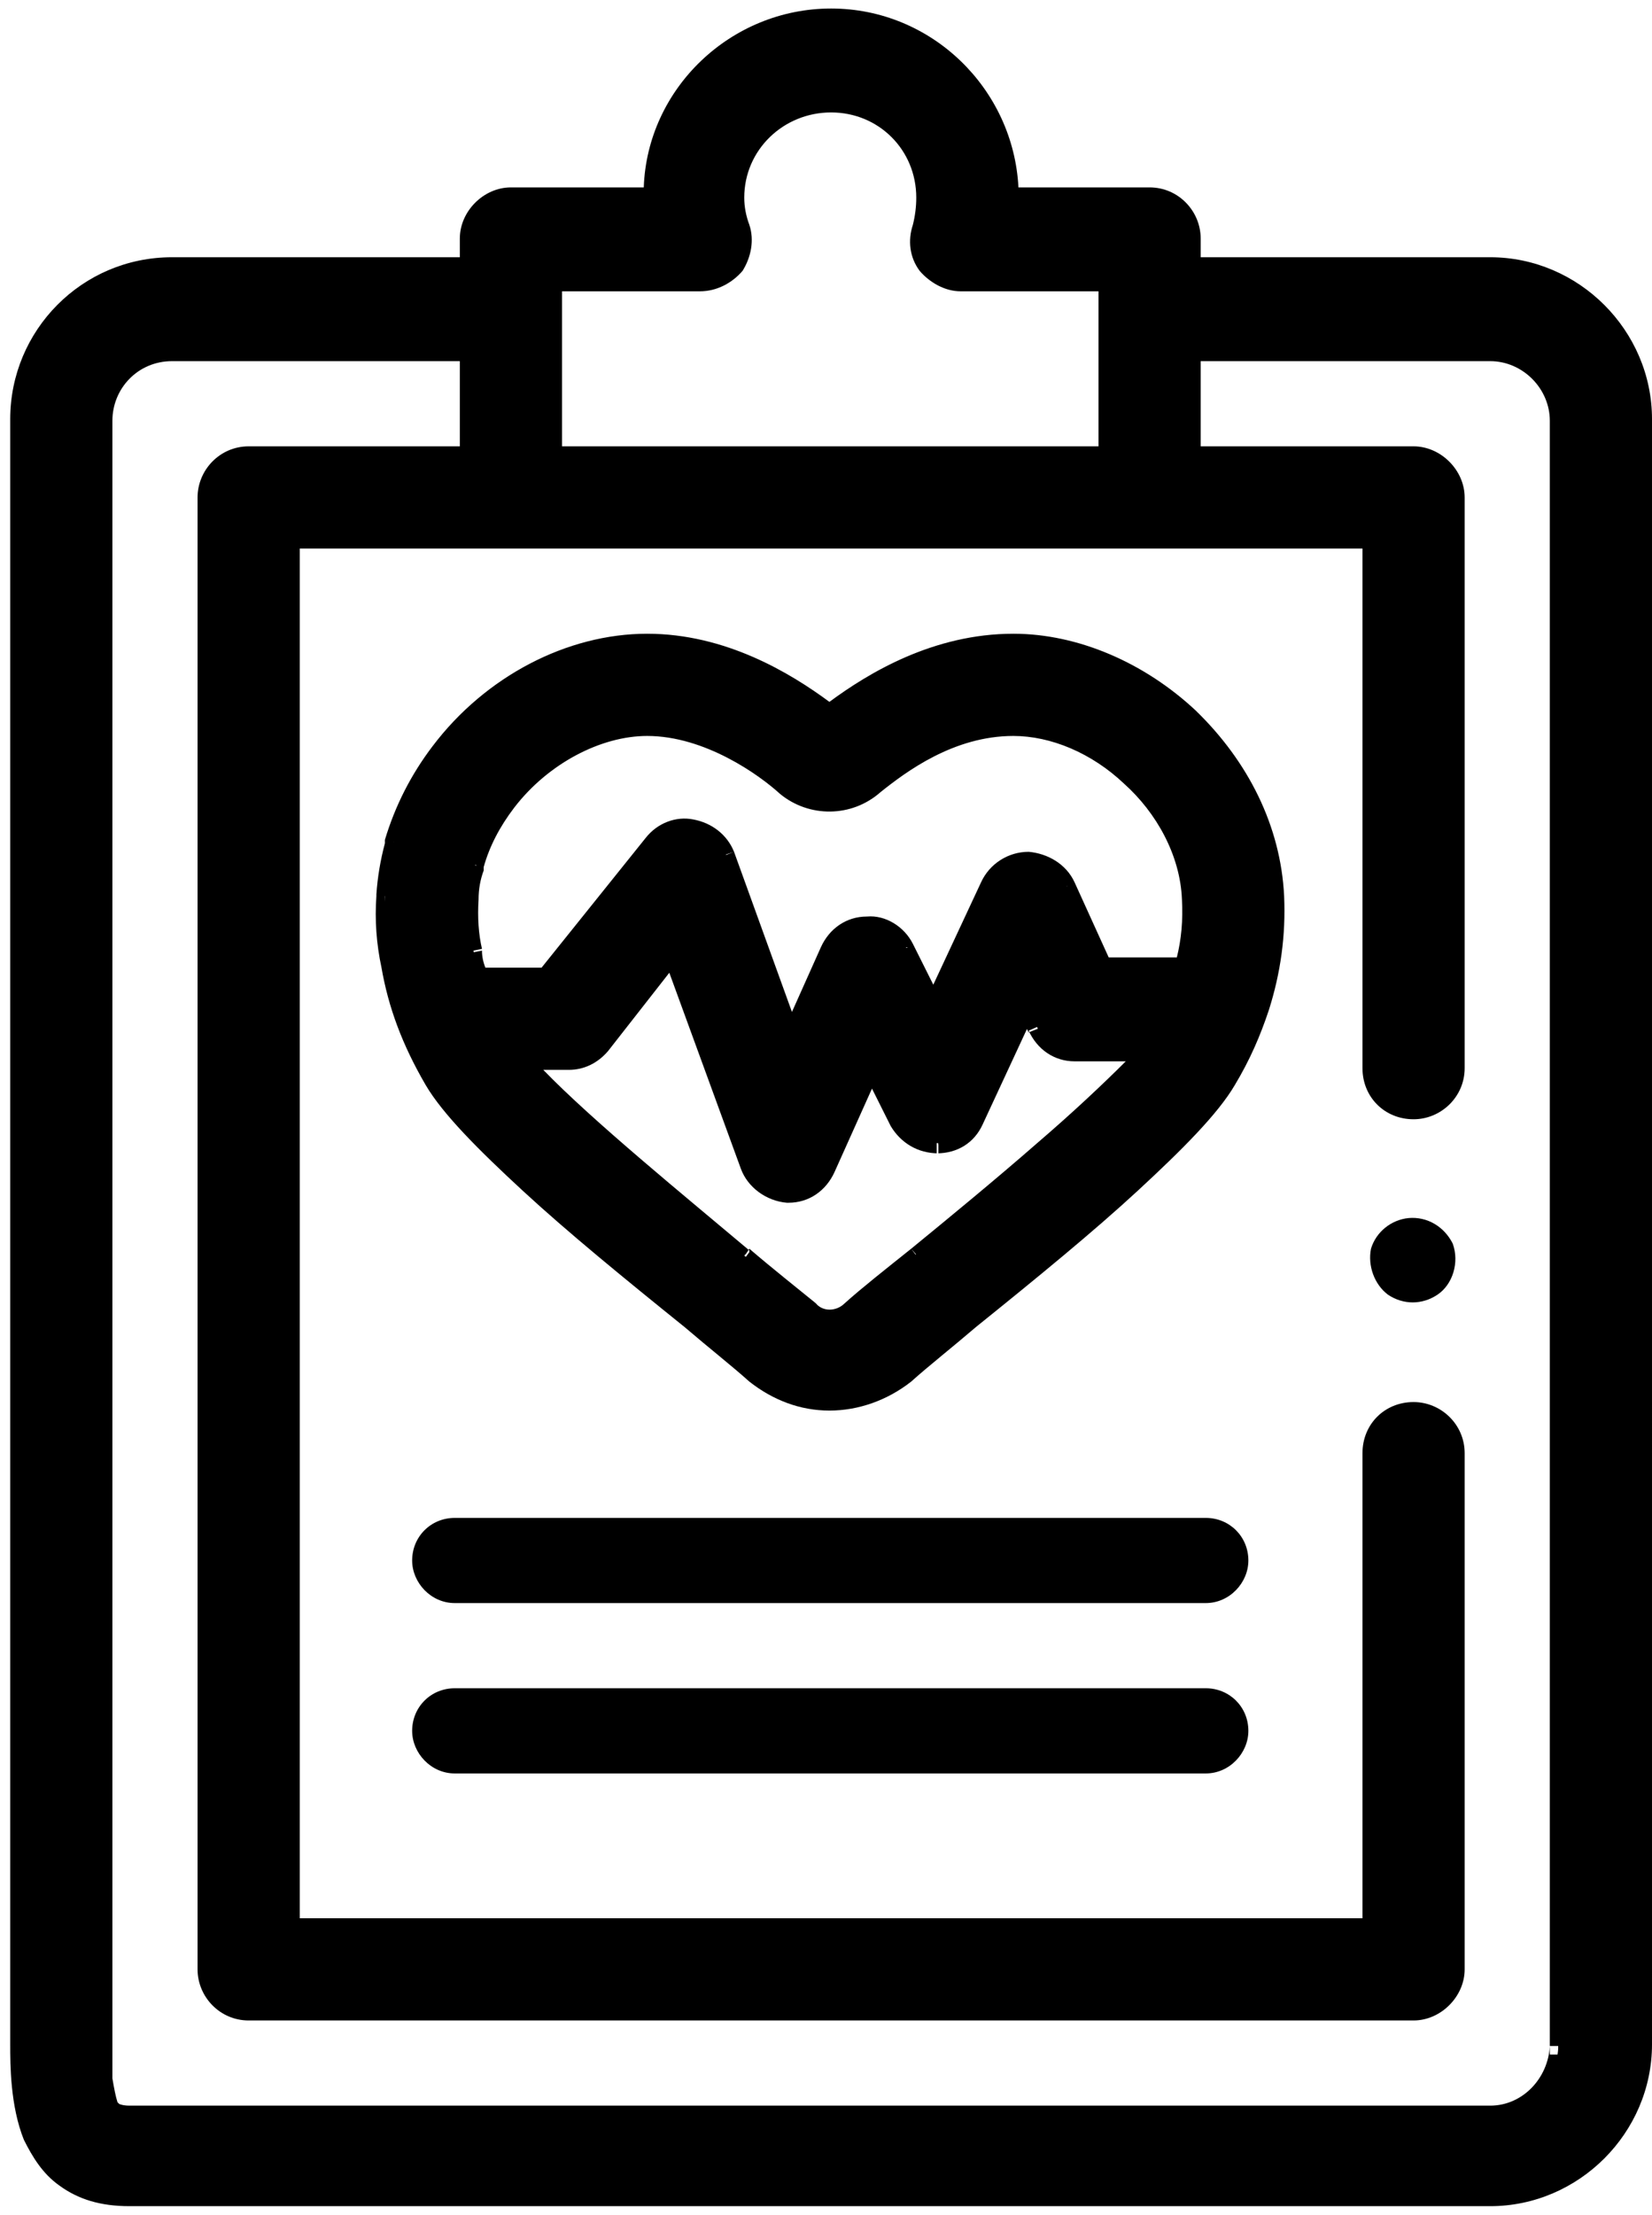 <svg version="1.2" xmlns="http://www.w3.org/2000/svg" viewBox="0 0 97 130" width="97" height="130">
	<title>image</title>
	<style>
		<!-- .s0 { fill: #007ef3 } 
		.s1 { fill: #007ef3;stroke: #007ef3 }  -->
	</style>
	<path id="Layer" fill-rule="evenodd" class="s0" d="m96.5 24.6v95.4c0 5-4.1 9-9.1 9h-79.8c-6.6 0-6.6-6.5-6.6-9v-95.4c0-4.9 4.1-9 9.1-9h17.4v-1.6c0-1.4 1.1-2.5 2.5-2.5h8.2c0-5.8 4.7-10.5 10.6-10.5 5.8 0 10.5 4.7 10.5 10.5h8.2c1.4 0 2.5 1.1 2.5 2.5v1.6h17.4c5 0 9.1 4.1 9.1 9zm-64 2h32.5v-10.1h-8.6c-0.8 0-1.5-0.4-2-1-0.5-0.7-0.6-1.5-0.4-2.2q0.3-0.9 0.3-1.8c0-3-2.5-5.5-5.5-5.5-3.1 0-5.6 2.5-5.6 5.5q0 0.9 0.3 1.8c0.2 0.7 0.1 1.5-0.4 2.2-0.5 0.6-1.2 1-2 1h-8.6zm54.9 97.4c2.3 0 4.1-1.8 4.1-4v-95.4c0-2.2-1.8-4-4.1-4h-17.4v6h13c1.3 0 2.5 1.1 2.5 2.5v33.5c0 1.4-1.2 2.5-2.5 2.5-1.4 0-2.5-1.1-2.5-2.5v-31h-63.5v81.4h63.5v-27.8c0-1.4 1.1-2.5 2.5-2.5 1.3 0 2.5 1.1 2.5 2.5v30.3c0 1.4-1.2 2.5-2.5 2.5h-68.5c-1.3 0-2.5-1.1-2.5-2.5v-86.4c0-1.4 1.2-2.5 2.5-2.5h13v-6h-17.4c-2.3 0-4.1 1.8-4.1 4v95.4c0 1.2 0.1 2.7 0.5 3.5 0.1 0.3 0.2 0.5 1.1 0.5z"/>
	<path id="Layer" fill-rule="evenodd" class="s0" d="m69.5 16.1v-2.1c0-1.1-0.9-2-2-2h-8.7v-0.5c0-5.5-4.5-10-10.1-10-5.5 0-10 4.5-10 10v0.5h-8.7c-1.1 0-2 0.9-2 2v2.1h-17.9c-4.7 0-8.6 3.9-8.6 8.5v95.4c0 1.2 0.1 3.4 0.8 5.2 0.4 0.9 1 1.7 1.8 2.3 0.8 0.6 1.9 1 3.5 1h79.8c4.7 0 8.6-3.8 8.6-8.5v-95.4c0-4.6-3.9-8.5-8.6-8.5zm27.5 103.9c0 5.2-4.3 9.5-9.5 9.5h-79.9c-1.7 0-3-0.4-4.1-1.2-1-0.7-1.6-1.7-2.1-2.7-0.8-2-0.8-4.4-0.8-5.6v-95.4c0-5.2 4.2-9.5 9.5-9.5h16.9v-1.1c0-1.6 1.4-3 3-3h7.8c0.2-5.8 5.1-10.5 11-10.5 5.9 0 10.7 4.7 11 10.5h7.7c1.7 0 3 1.4 3 3v1.1h17c5.2 0 9.5 4.3 9.5 9.5zm-65-103.9h9.1c0.7 0 1.3-0.3 1.6-0.8 0.4-0.6 0.5-1.2 0.3-1.8q-0.3-0.9-0.3-1.9c0-3.3 2.8-6 6.1-6 3.3 0 6 2.7 6 6q0 1-0.3 1.9c-0.2 0.6-0.1 1.2 0.3 1.8 0.4 0.5 1 0.8 1.6 0.8h9.1v11.1h-33.5zm32.5 10.1v-9.1h-8.1c-0.9 0-1.8-0.5-2.4-1.2-0.6-0.8-0.7-1.8-0.4-2.7q0.2-0.8 0.2-1.6c0-2.8-2.2-5-5-5-2.8 0-5.1 2.2-5.1 5q0 0.8 0.3 1.6c0.3 0.9 0.1 1.9-0.4 2.7-0.6 0.7-1.5 1.2-2.5 1.2h-8.1v9.1zm27.5 93.4v0.5c0 2.5-2.1 4.5-4.5 4.5h-79.9q-0.7 0-1.1-0.2c-0.3-0.2-0.4-0.5-0.5-0.6q0 0 0 0l0.5-0.2 0.4-0.2c0.1 0.1 0.1 0.1 0.1 0.1 0 0 0.2 0.1 0.6 0.1h79.9c1.9 0 3.4-1.6 3.5-3.5v0.5h0.5v-0.5h-0.5q0 0 0 0v-95.4c0-1.9-1.6-3.5-3.5-3.5h-17v5h12.5c1.6 0 3 1.4 3 3v33.5c0 1.7-1.4 3-3 3-1.7 0-3-1.3-3-3v-30.5h-62.4v80.4h62.4v-27.3c0-1.7 1.3-3 3-3 1.6 0 3 1.3 3 3v30.3c0 1.6-1.4 3-3 3h-68.4c-1.7 0-3-1.4-3-3v-86.4c0-1.6 1.3-3 3-3h12.4v-5h-16.9c-2 0-3.5 1.6-3.5 3.5v95.4c0 0.6 0 1.2 0 1.9 0.1 0.6 0.2 1.1 0.3 1.4l-0.4 0.2-0.5 0.2c-0.2-0.5-0.3-1.1-0.4-1.8 0-0.6 0-1.3 0-1.9v-95.4c0-2.5 2-4.5 4.5-4.5h17.9v7h-13.4c-1.1 0-2 0.9-2 2v86.4c0 1.1 0.9 2 2 2h68.4c1.1 0 2-0.9 2-2v-30.3c0-1.1-0.9-2-2-2-1.1 0-2 0.9-2 2v28.3h-64.4v-82.4h64.4v31.5c0 1.1 0.9 2 2 2 1.1 0 2-0.9 2-2v-33.5c0-1.1-0.9-2-2-2h-13.5v-7h18c2.4 0 4.5 2 4.5 4.5v94.9zm-84.4 4v1c0 0 0-1 0-1zm88.9-98.9h-0.5zm-42.1-9.1l-0.4 0.3zm-47.9 108l0.4-0.2z"/>
	<path id="Layer" class="s1" d="m85.3 73c-0.5-1-1.5-1.6-2.6-1.5-1 0.1-1.9 0.8-2.2 1.8-0.2 1 0.2 2.1 1 2.7 0.9 0.6 2 0.6 2.9 0 0.9-0.6 1.3-1.9 0.9-3z"/>
	<path id="Layer" fill-rule="evenodd" class="s0" d="m74.9 52.6c0.1 2.3-0.2 4.4-0.9 6.6-0.4 1.4-1.1 2.8-2 4.2-1.9 3.3-7.9 8.3-15 14.1-1.4 1.2-2.8 2.3-3.9 3.2-1.2 1.1-2.8 1.6-4.4 1.6-1.5 0-3.1-0.5-4.4-1.6-1-0.9-2.4-2-3.8-3.2-7.1-5.8-13.1-10.8-15-14.1-1.4-2.3-2.2-4.4-2.6-6.7-0.3-1.3-0.4-2.7-0.3-4.1q0 0 0 0 0.1-1.5 0.5-2.9 0-0.1 0-0.3 0.8-2.8 2.7-5.3c3.1-4 7.7-6.4 12.2-6.4 4.6 0 8.5 2.4 10.7 4.2 2.2-1.8 6-4.2 10.8-4.2 3.6 0 7.4 1.6 10.3 4.4 3.1 2.9 4.9 6.6 5.1 10.5zm-47.1 3.2q0.1 0.7 0.3 1.4h4l6.2-7.8c0.6-0.7 1.5-1 2.4-0.9 0.9 0.2 1.6 0.8 1.9 1.6l3.8 10.6 2.3-4.9c0.4-0.9 1.2-1.5 2.2-1.5 0.9-0.1 1.8 0.5 2.3 1.3l1.6 3.3 3.3-6.9c0.4-0.9 1.3-1.5 2.3-1.5 0.9 0.1 1.8 0.6 2.2 1.5l2.2 4.7h4.7q0.5-1.8 0.4-3.9c-0.3-5.7-5.8-10.1-10.4-10.1-3.7 0-6.7 2.2-8.1 3.4-1.5 1.4-3.8 1.4-5.3 0.1-1.2-1.1-4.5-3.5-8.1-3.5-2.9 0-6.1 1.7-8.2 4.4q-1.3 1.7-1.9 3.7 0 0.1 0 0.1-0.3 1-0.3 1.9-0.1 1.6 0.2 3zm26 17.8h0.1c4.4-3.6 10.9-8.9 13.3-11.9h-4.1c-0.9 0-1.8-0.5-2.2-1.4l-0.6-1.3-3.1 6.7c-0.4 0.8-1.3 1.4-2.2 1.4-1 0-1.9-0.5-2.3-1.4l-1.6-3.1-2.6 5.9c-0.4 0.9-1.3 1.5-2.3 1.5q0 0 0 0-0.1 0-0.1 0c-1-0.1-1.9-0.7-2.2-1.7l-4.5-12.3-4.2 5.3c-0.4 0.6-1.2 0.9-1.9 0.9h-2.6c2.7 3.1 8.7 8 12.9 11.4l0.1 0.1c1.4 1.2 2.8 2.3 3.9 3.2 0.6 0.5 1.6 0.5 2.3 0 1.1-0.9 2.5-2.1 3.9-3.3z"/>
	<path id="Layer" fill-rule="evenodd" class="s0" d="m70.2 41.7c3.1 3 5 6.8 5.2 10.9h-0.5 0.2-0.2 0.5c0.1 2.3-0.2 4.5-0.9 6.7l-0.2-0.1 0.2 0.1c-0.5 1.5-1.1 2.9-2 4.4-1 1.7-3.1 3.8-5.7 6.2-2.6 2.4-5.9 5.1-9.5 8l-0.3-0.4 0.3 0.4c-1.4 1.2-2.8 2.3-3.8 3.2-1.4 1.1-3.1 1.7-4.8 1.7-1.7 0-3.3-0.6-4.7-1.7l0.3-0.4 0.3-0.4c1.2 1 2.7 1.5 4.1 1.5 1.5 0 2.9-0.5 4.1-1.5 1.1-0.9 2.4-2 3.9-3.2 3.6-2.9 6.8-5.6 9.4-8 2.7-2.4 4.6-4.4 5.5-5.9 0.9-1.5 1.5-2.8 1.9-4.2 0.7-2.1 1-4.1 0.9-6.4-0.2-3.7-1.9-7.4-4.9-10.2-2.9-2.7-6.5-4.2-10-4.2-4.6 0-8.4 2.3-10.5 4l-0.3 0.3-0.3-0.2c-2.2-1.8-5.9-4.1-10.4-4.1-4.3 0-8.8 2.4-11.8 6.2l-0.8-0.6c3.1-4.1 7.9-6.6 12.6-6.6 4.6 0 8.4 2.3 10.7 4 2.3-1.7 6.1-4 10.8-4 3.8 0 7.7 1.7 10.7 4.5zm-46.6 7.9l-0.4-0.1-0.1-0.1 0.5 0.2q0 0.1-0.1 0.2l-0.4-0.1 0.4 0.1q-0.3 1.4-0.4 2.8h-0.5v0.5h0.5v-0.4c-0.1 1.3 0 2.6 0.3 3.9 0.3 2.2 1.1 4.3 2.5 6.6 0.9 1.5 2.8 3.6 5.5 6 2.6 2.3 5.9 5 9.4 7.9l-0.3 0.4 0.3-0.4c1.4 1.2 2.8 2.3 3.8 3.2l-0.6 0.8c-1-0.9-2.4-2-3.8-3.2-3.6-2.9-6.9-5.6-9.5-8-2.6-2.4-4.7-4.5-5.7-6.2-1.4-2.4-2.2-4.6-2.6-6.9-0.3-1.4-0.4-2.8-0.3-4.2q0 0 0-0.1 0 0 0 0 0.1-1.5 0.5-3 0-0.1 0-0.2 0.9-3 2.8-5.5l0.8 0.6q-1.8 2.4-2.6 5.2zm4.5 3.2q-0.1 1.6 0.2 2.9l-0.5 0.1-0.5 0.1q-0.3-1.5-0.2-3.1h0.4-0.4q0.1-1 0.3-2 0-0.1 0.1-0.2l0.4 0.2h0.1l-0.5-0.2q0.5-2 1.9-3.8c2.1-2.8 5.5-4.6 8.6-4.6 3.8 0 7.2 2.6 8.4 3.6 1.4 1.1 3.4 1.1 4.7 0 1.4-1.3 4.6-3.6 8.4-3.6 2.5 0 5.1 1.2 7.2 3.1 2 1.8 3.6 4.5 3.7 7.5h-1c-0.1-2.6-1.5-5.1-3.4-6.8-1.9-1.8-4.3-2.8-6.5-2.8-3.5 0-6.3 2.1-7.8 3.3-1.7 1.5-4.2 1.5-5.9 0.1-1.2-1.1-4.4-3.4-7.8-3.4-2.7 0-5.8 1.6-7.8 4.2q-1.3 1.7-1.8 3.5 0 0.1 0 0.2-0.3 0.8-0.3 1.7zm41.3 0h1q0.1 2.1-0.4 4l-0.1 0.4h-5.5l-0.1-0.3 0.5-0.2-0.5 0.2-2.1-4.7 0.5-0.2-0.2 0.1 0.1-0.1-0.4 0.2c-0.3-0.7-1.1-1.1-1.8-1.2v-1q0 0 0 0c1.1 0.1 2.2 0.7 2.7 1.8l-0.4 0.2 0.4-0.2q0 0 0 0l2 4.4h4q0.4-1.6 0.3-3.4zm-10.9-0.6l-3.2 6.9-0.5-0.2-0.4 0.2-1.7-3.2 0.6-0.3h-0.1l-0.5 0.3c-0.3-0.7-1-1.2-1.8-1.1v-0.5 0.5c-0.8 0-1.5 0.5-1.8 1.2l-2.2 5-0.5-0.3 0.5 0.3-0.5 1.1-0.4-1.2-3.8-10.6 0.9-0.3 3.4 9.4 1.7-3.8c0.5-1.1 1.5-1.8 2.7-1.8 1.1-0.1 2.2 0.6 2.7 1.6l1.2 2.4 2.8-6c0.5-1.1 1.6-1.8 2.8-1.8v0.5 0.5c-0.8 0-1.5 0.5-1.9 1.2zm-3.2 6.9l-0.4 1-0.5-1 0.4-0.2zm-12.2-9.1l-0.4 0.1zm-2.4-1.9c1.1 0.2 2 0.9 2.4 1.9l-1 0.4c-0.2-0.7-0.8-1.2-1.5-1.3l0.1-0.5-0.1 0.5 0.1-0.5-0.1 0.5c-0.7-0.1-1.5 0.1-1.9 0.7l-6.2 7.8-0.4-0.3 0.4 0.3-0.2 0.2h-4.6l-0.1-0.4q-0.2-0.7-0.3-1.4l1-0.2q0 0.5 0.2 1h3.3l6.1-7.6 0.4 0.3-0.4-0.3c0.7-0.9 1.8-1.3 2.8-1.1zm20.9 19.8c-2.5 2.1-5.2 4.3-7.4 6.2l-0.7-0.8c2.2-1.8 5-4.1 7.4-6.2 2.1-1.8 3.9-3.5 5.2-4.8h-3c-1.2 0-2.2-0.7-2.7-1.8l0.9-0.4-0.5 0.2 0.5-0.2c0.3 0.7 1 1.2 1.8 1.2h5.1l-0.7 0.8c-1.2 1.5-3.4 3.6-5.9 5.8zm-7.4 6.2h-0.1c-1.4 1.2-2.8 2.3-3.9 3.2l-0.3-0.4v0.1l0.3 0.3c-0.9 0.7-2.1 0.7-3 0l0.3-0.3v-0.1l-0.3 0.4c-1-0.9-2.4-2-3.9-3.2l0.5-0.5 0.2-0.3c1.4 1.2 2.8 2.3 3.9 3.2 0.4 0.5 1.2 0.5 1.7 0 1-0.9 2.4-2 3.9-3.2l0.3 0.4v-0.1zm7.2-13.9l-1 0.4-0.1-0.2-2.6 5.6c-0.5 1.1-1.5 1.7-2.7 1.7q0 0 0 0v-0.5-0.5c0.8 0 1.5-0.4 1.8-1.1l3.1-6.7 0.5-0.9 0.4 1zm-6.3 7.5c-1.2 0-2.2-0.6-2.8-1.6l-1.1-2.2-2.2 4.9c-0.5 1.1-1.5 1.8-2.7 1.8q0 0-0.1 0v-0.5 0.1-0.1 0.5q0 0 0 0v-0.5 0.5c-1.2-0.1-2.3-0.9-2.7-2l-4.2-11.5-3.6 4.6-0.4-0.3 0.4 0.3-0.3-0.2 0.3 0.2c-0.6 0.7-1.4 1.1-2.3 1.1h-1.5c2.9 3 8.3 7.4 12.1 10.6l-0.6 0.7c-4.2-3.4-10.3-8.4-13-11.5l-0.7-0.8h3.7c0.6 0 1.1-0.3 1.5-0.7l4.2-5.3 0.4 0.3-0.4-0.3 0.6-0.7 0.3 0.9 4.4 12.2c0.3 0.8 1 1.3 1.8 1.4q0 0 0 0 0.1 0 0.1 0c0.8 0 1.5-0.5 1.8-1.2l2.6-5.9 0.5 0.2 0.4-0.2 1.6 3.1-0.3 0.2 0.1-0.1-0.2 0.1 0.4-0.2c0.4 0.7 1.1 1.1 1.8 1.1l0.1 0.5-0.1-0.5 0.1 0.5zm-1.9-2.1l-0.2 0.1 0.2-0.1zm-2.5-3.1l0.4-1 0.5 1-0.4 0.2zm-6.7 10.9l-0.3 0.3zm-0.6 0.9l-0.1-0.1 0.7-0.8v0.1zm-17.9-30.3l0.4 0.3-0.4-0.3zm49.9 8.8h-0.3 0.3zm-13.2-0.4l0.4-0.1zm7.2 0.6h0.5zm-31.5-3.7l0.3 0.2-0.3-0.2zm-10.1 6.7l0.5-0.1zm26 17.7l-0.3-0.3zm-7.7-3.1v-0.4 0.4zm23.7-28.4l0.3-0.4zm-47 14.7l0.5-0.1zm2.6 6.7l-0.4 0.3zm27.7 17.2l0.3 0.4zm18.9-17.3l-0.4-0.2zm2-4.3l0.4 0.2zm-46.1-8.3l-0.5-0.1zm18.2-4.7l0.4-0.4zm5.3-0.1l0.3 0.4zm6.7 5.9l-0.5-0.3zm-9.4 3.8l-0.5-0.2zm8.6 9.9l0.4 0.2zm-8.7 2.8l0.5 0.2zm-4.7-0.1l0.5-0.2zm10 5.3l-0.3-0.4z"/>
	<path id="Layer" class="s1" d="m70.8 89.1h-44.1c-1.4 0-2.5 1.1-2.5 2.5 0 1.3 1.1 2.5 2.5 2.5h44.1c1.4 0 2.5-1.2 2.5-2.5 0-1.4-1.1-2.5-2.5-2.5z"/>
	<path id="Layer" class="s1" d="m70.8 99.1h-44.1c-1.4 0-2.5 1.1-2.5 2.5 0 1.3 1.1 2.5 2.5 2.5h44.1c1.4 0 2.5-1.2 2.5-2.5 0-1.4-1.1-2.5-2.5-2.5z"/>
</svg>